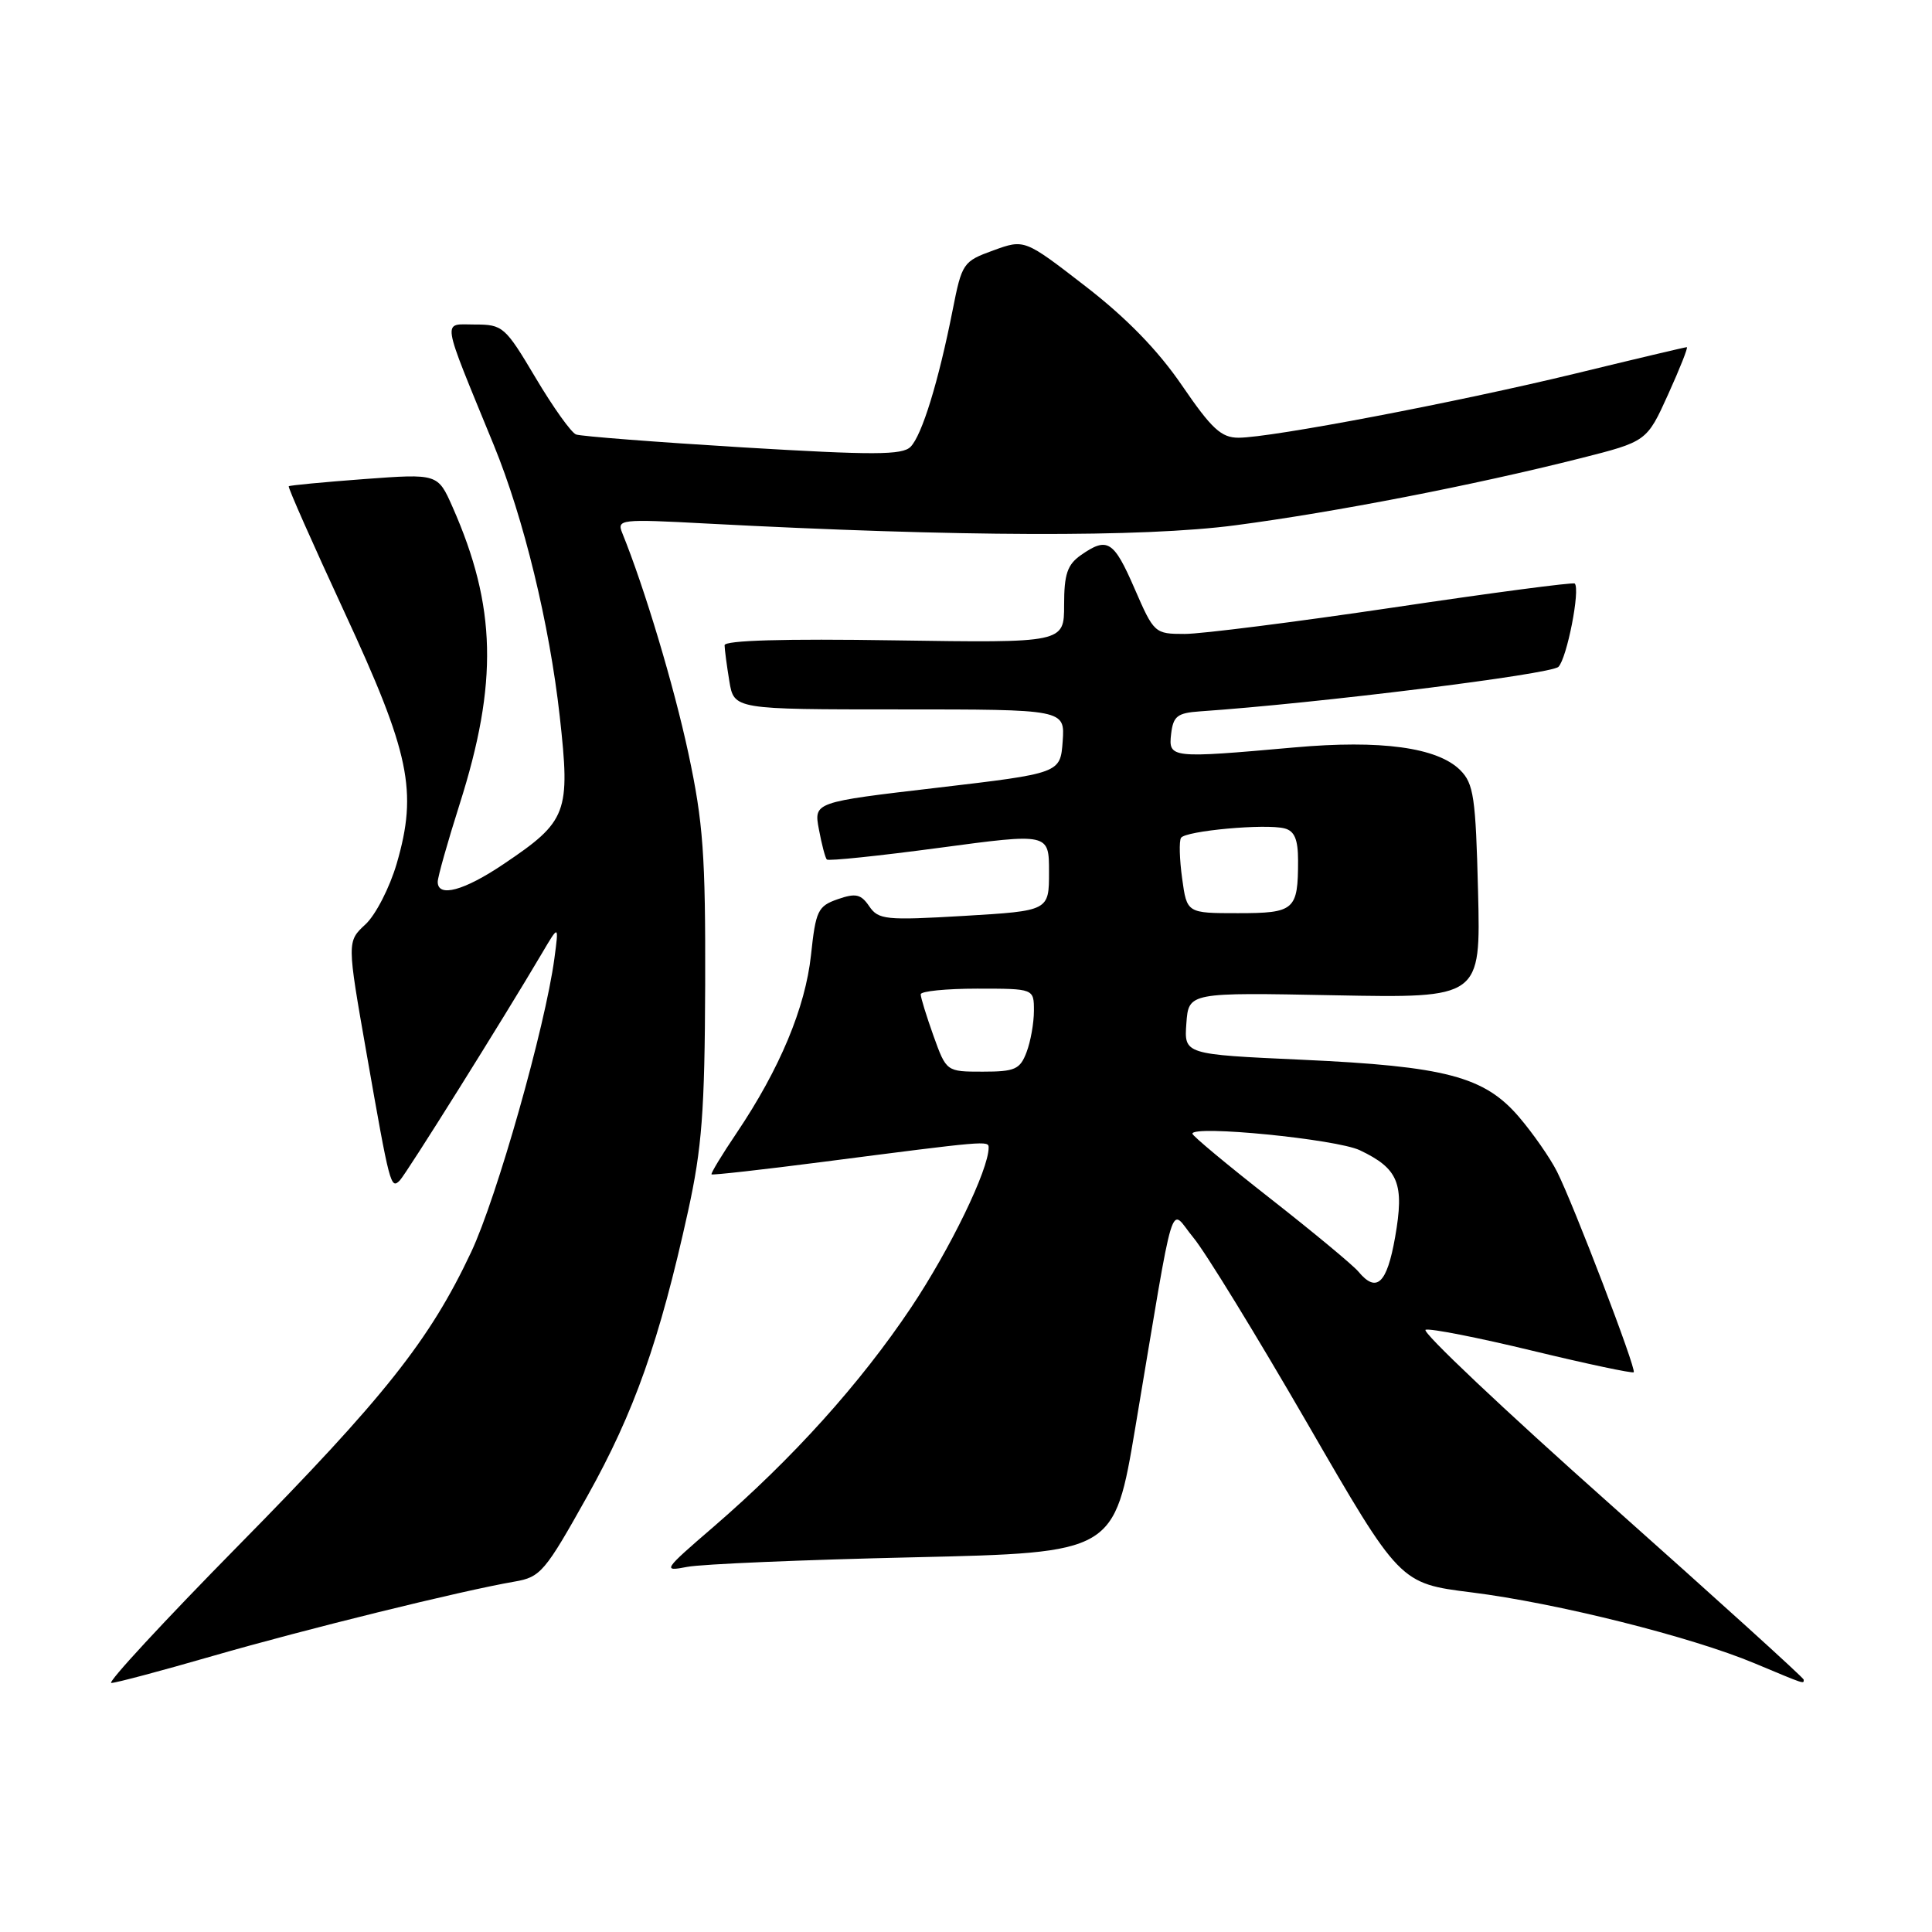 <?xml version="1.0" encoding="UTF-8" standalone="no"?>
<!DOCTYPE svg PUBLIC "-//W3C//DTD SVG 1.1//EN" "http://www.w3.org/Graphics/SVG/1.1/DTD/svg11.dtd" >
<svg xmlns="http://www.w3.org/2000/svg" xmlns:xlink="http://www.w3.org/1999/xlink" version="1.1" viewBox="0 0 256 256">
 <g >
 <path fill="currentColor"
d=" M 28.17 219.43 C 40.39 215.90 61.09 210.79 68.18 209.57 C 71.63 208.98 72.21 208.29 77.84 198.22 C 84.04 187.13 87.39 177.67 91.17 160.50 C 93.01 152.12 93.38 147.26 93.44 130.50 C 93.49 113.29 93.18 109.01 91.22 99.84 C 89.28 90.81 85.41 77.91 82.45 70.62 C 81.72 68.82 82.20 68.76 93.59 69.37 C 126.99 71.13 151.48 71.22 163.71 69.60 C 176.93 67.86 195.29 64.29 209.35 60.74 C 218.21 58.50 218.21 58.50 221.04 52.25 C 222.60 48.81 223.71 46.00 223.51 46.00 C 223.31 46.00 216.70 47.56 208.82 49.48 C 193.04 53.31 168.42 58.00 164.11 58.00 C 161.82 58.00 160.55 56.82 156.63 51.09 C 153.44 46.42 149.29 42.15 143.83 37.93 C 135.75 31.68 135.75 31.68 131.62 33.18 C 127.62 34.63 127.46 34.85 126.23 41.09 C 124.36 50.55 122.16 57.70 120.65 59.21 C 119.55 60.31 115.75 60.32 98.41 59.28 C 86.91 58.58 76.97 57.81 76.33 57.57 C 75.69 57.33 73.28 53.95 70.97 50.06 C 66.92 43.25 66.63 43.00 62.90 43.00 C 58.56 43.00 58.35 41.69 65.44 59.00 C 69.40 68.67 72.81 82.71 74.17 94.93 C 75.59 107.72 75.18 108.81 66.75 114.48 C 61.49 118.03 58.00 118.97 58.00 116.85 C 58.00 116.22 59.30 111.61 60.89 106.60 C 66.02 90.47 65.78 80.34 59.97 67.19 C 58.01 62.76 58.01 62.76 48.25 63.48 C 42.89 63.88 38.39 64.31 38.26 64.43 C 38.12 64.55 41.44 72.04 45.62 81.07 C 54.31 99.81 55.36 104.82 52.57 114.42 C 51.64 117.60 49.78 121.23 48.43 122.48 C 45.97 124.76 45.97 124.76 48.58 139.63 C 51.65 157.14 51.78 157.62 52.97 156.42 C 53.82 155.56 66.77 134.87 71.78 126.37 C 74.06 122.50 74.06 122.50 73.46 127.00 C 72.25 136.05 65.83 158.70 62.43 165.91 C 56.95 177.56 50.92 185.16 31.63 204.75 C 21.75 214.79 14.15 223.00 14.75 223.00 C 15.35 223.00 21.39 221.39 28.17 219.43 Z  M 239.00 222.56 C 239.00 222.32 227.47 211.88 213.39 199.35 C 199.30 186.82 188.28 176.41 188.90 176.20 C 189.52 175.99 195.91 177.25 203.10 178.99 C 210.30 180.73 216.31 182.00 216.48 181.83 C 216.85 181.41 208.51 159.60 206.31 155.24 C 205.41 153.45 203.14 150.19 201.28 148.01 C 196.68 142.64 191.58 141.29 172.49 140.42 C 156.90 139.71 156.90 139.71 157.20 135.60 C 157.50 131.50 157.50 131.50 176.85 131.88 C 196.20 132.25 196.20 132.25 195.85 118.15 C 195.54 105.64 195.27 103.83 193.49 102.05 C 190.48 99.04 182.97 98.01 171.49 99.04 C 155.11 100.50 154.81 100.47 155.18 97.25 C 155.46 94.89 156.00 94.47 159.00 94.26 C 174.49 93.20 205.51 89.35 206.50 88.36 C 207.63 87.22 209.42 78.09 208.66 77.32 C 208.46 77.13 197.67 78.55 184.67 80.49 C 171.66 82.42 159.21 84.00 156.98 84.00 C 153.00 84.00 152.91 83.91 150.34 78.00 C 147.57 71.62 146.74 71.10 143.22 73.56 C 141.43 74.82 141.00 76.08 141.00 80.15 C 141.00 85.19 141.00 85.19 118.50 84.85 C 103.93 84.62 96.00 84.85 96.01 85.50 C 96.02 86.05 96.30 88.19 96.64 90.25 C 97.26 94.00 97.26 94.00 119.19 94.00 C 141.11 94.00 141.11 94.00 140.81 98.23 C 140.50 102.46 140.50 102.46 124.17 104.38 C 107.83 106.29 107.83 106.29 108.51 109.90 C 108.88 111.88 109.35 113.68 109.56 113.89 C 109.77 114.11 116.48 113.41 124.47 112.34 C 139.00 110.39 139.00 110.39 139.00 115.54 C 139.00 120.69 139.00 120.69 127.75 121.36 C 117.34 121.97 116.40 121.87 115.18 120.09 C 114.08 118.47 113.39 118.32 111.00 119.15 C 108.37 120.07 108.09 120.66 107.46 126.56 C 106.71 133.52 103.32 141.64 97.61 150.12 C 95.65 153.02 94.16 155.49 94.28 155.61 C 94.40 155.73 101.03 154.99 109.00 153.96 C 130.75 151.15 131.00 151.12 131.00 152.06 C 131.00 155.00 125.91 165.49 120.72 173.26 C 113.98 183.33 105.05 193.24 94.56 202.30 C 87.86 208.07 87.74 208.26 91.06 207.62 C 92.95 207.25 106.46 206.68 121.07 206.35 C 147.65 205.74 147.65 205.74 150.44 189.12 C 155.85 156.93 154.88 160.09 158.12 163.98 C 159.68 165.84 166.47 176.92 173.22 188.59 C 185.48 209.81 185.48 209.81 194.99 211.00 C 206.26 212.41 224.10 216.88 232.50 220.40 C 239.29 223.24 239.00 223.15 239.00 222.56 Z  M 179.98 168.48 C 179.28 167.64 174.05 163.30 168.36 158.84 C 162.66 154.38 158.00 150.50 158.00 150.22 C 158.00 149.05 177.07 150.94 180.18 152.41 C 185.31 154.85 186.11 156.82 184.86 163.93 C 183.77 170.12 182.40 171.39 179.98 168.48 Z  M 123.69 137.25 C 122.76 134.64 121.99 132.16 122.00 131.75 C 122.00 131.34 125.38 131.00 129.50 131.00 C 137.00 131.00 137.00 131.00 137.00 133.93 C 137.00 135.55 136.56 138.02 136.02 139.43 C 135.16 141.70 134.48 142.00 130.22 142.00 C 125.40 142.00 125.40 142.00 123.69 137.25 Z  M 156.64 116.40 C 156.29 113.86 156.22 111.45 156.49 111.02 C 157.06 110.09 167.72 109.11 170.22 109.77 C 171.53 110.11 172.00 111.23 172.00 114.03 C 172.00 120.60 171.55 121.00 164.03 121.00 C 157.27 121.00 157.27 121.00 156.64 116.40 Z "/>
</g>
</svg>